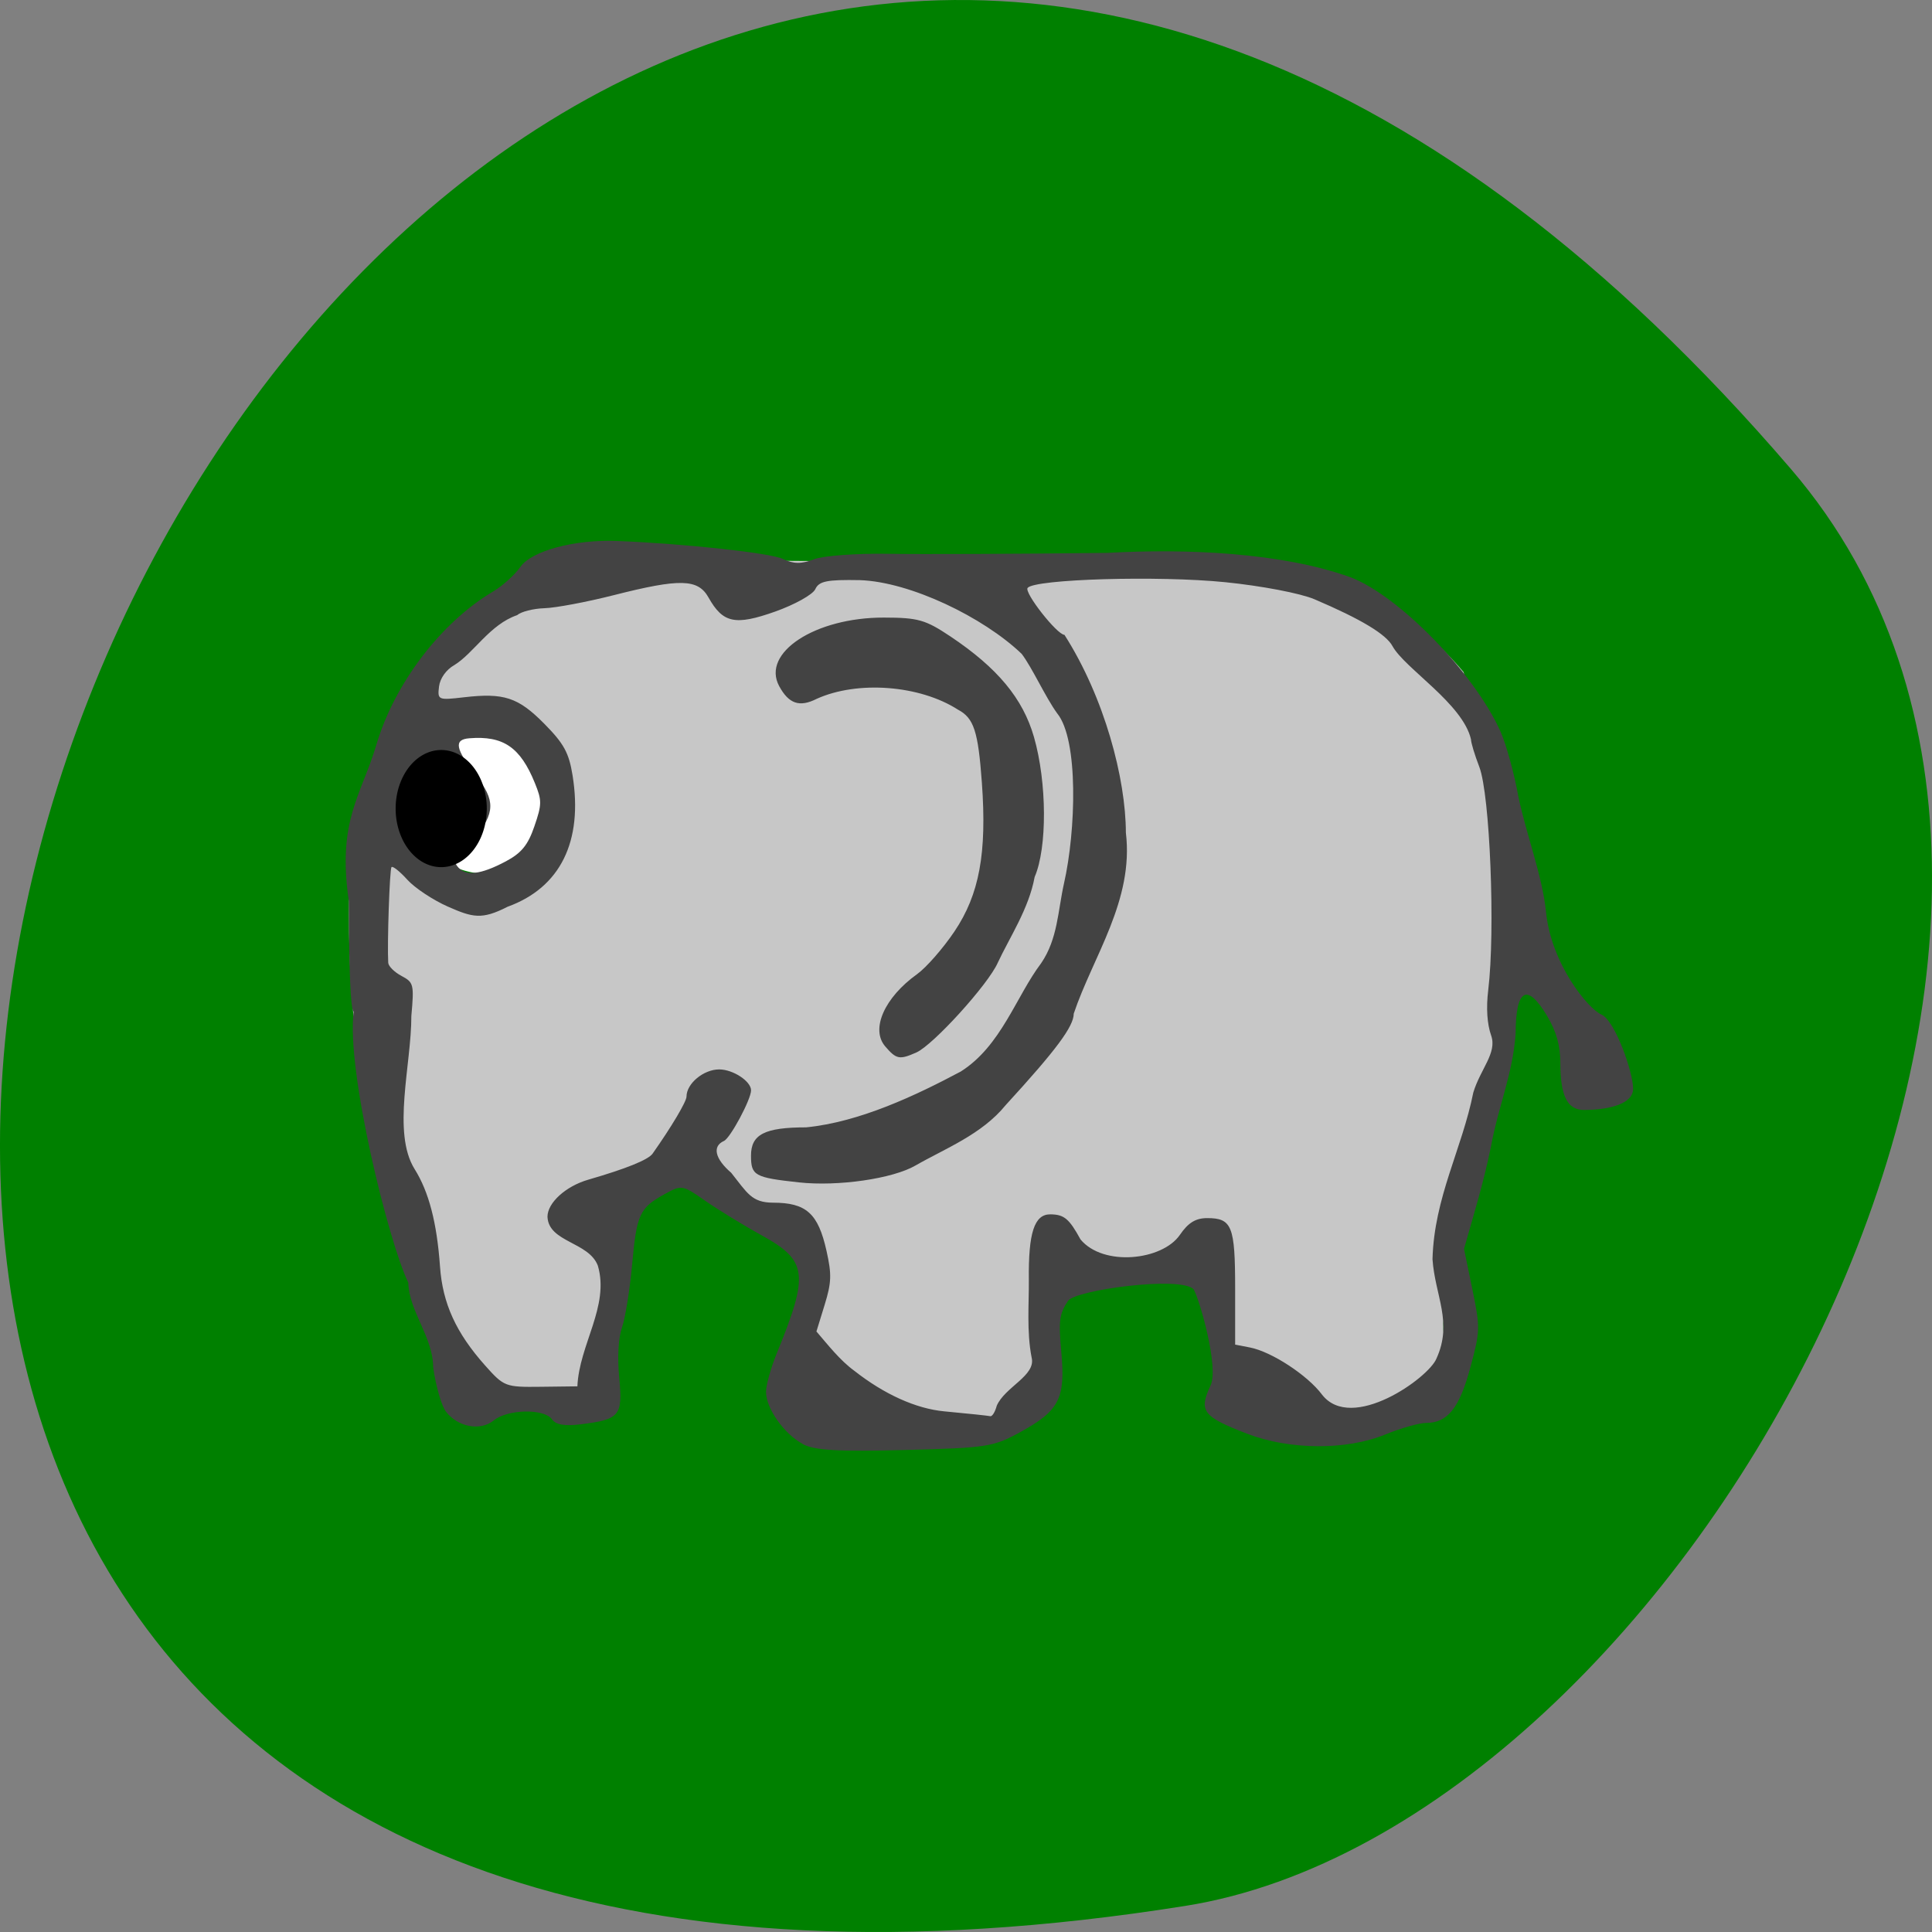 <svg xmlns="http://www.w3.org/2000/svg" viewBox="0 0 256 256"><rect x="0" y="0" width="256" height="256" fill="#808080" stroke="none"/><g color="#000"><path d="m 237.33 858.53 c -193.41 -225.34 -379.39 237.98 -80.26 190.37 65.59 -10.438 132.38 -129.65 80.26 -190.37 z" transform="translate(0 -796.36)" fill="#008000"/></g><path d="m 75.75 104.19 a 11.177 11.487 0 1 1 -22.353 0 11.177 11.487 0 1 1 22.353 0 z" fill="#fff"/><g transform="matrix(0.935 0 0 0.907 4.124 13.448)"><path d="m 109.27 186.9 c -1.556 -5.43 0.334 -15.02 0.715 -17.456 0 -1.728 -5.074 -6.598 -7.081 -6.604 -2.726 -3.467 -6.801 -6.524 -12.13 -5.04 -16.972 10.114 -4.559 24.529 -13.286 32.66 -4.94 -0.86 -14.05 3.299 -16.838 -0.742 -2.638 -11.243 -7.934 -24.872 -11.03 -35.455 -2.984 -8.628 -4.56 -21.247 -4.59 -35.625 -0.01 -18.625 3.346 -24.345 14.194 -41.43 6.12 -5.979 21.555 -14.889 28.09 -11.616 2.65 1.619 15.11 1.851 66.08 1.23 9.185 -2.583 20.637 1.845 28.876 1.946 4.667 0 14.37 6.824 20.731 14.582 11.143 41.793 2.554 68.61 -0.426 82.16 -2.718 12.366 -3.251 13.226 -1.186 19.7 -1.997 4.87 0.931 5.751 -0.66 6.16 -5.921 2.492 -12.496 3.544 -17.373 3.556 -6.869 0 -8.656 -0.29 -12.815 -2.077 -1.302 -2.245 -0.873 -23.309 -7.989 -22.701 -4.644 0.717 -9.655 1.244 -14.436 1.303 l -3.467 8.872 c -3.01 7.705 2.274 9.833 -2.47 12.549 -15.595 0.753 -33.35 8.95 -32.907 -5.976 z m -35.975 -78.85 c 2.358 -3.845 -5 -16.759 -8.513 -16.759 -2.135 0 -8.165 3.046 -6.281 4.993 1.691 1.748 2.202 10.538 0.688 13.01 2.197 8.209 10.133 4.437 14.11 -1.241 z" fill="#c7c7c7"/><path d="m 109.35 196.12 c -2.657 -1.458 -5.223 -5.226 -5.202 -7.641 0.008 -0.985 0.695 -3.504 1.525 -5.599 4.598 -11.599 4.356 -13.541 -2.141 -17.233 -2.572 -1.462 -6.166 -3.731 -7.987 -5.04 -3.245 -2.338 -3.359 -2.358 -5.773 -0.98 -3.551 2.027 -3.955 2.929 -4.601 10.285 -0.32 3.643 -0.962 7.766 -1.426 9.162 -0.528 1.587 -0.678 4.346 -0.401 7.357 0.513 5.575 0.092 6.106 -5.41 6.815 -2.327 0.3 -3.571 0.079 -4.132 -0.735 -1.091 -1.581 -6.281 -1.475 -8.232 0.168 -1.886 1.589 -5.074 0.994 -6.772 -1.263 -0.632 -0.84 -1.452 -3.765 -1.822 -6.499 -0.014 -4.414 -3.436 -8.202 -3.524 -12.368 -2.785 -5.822 -8.819 -31.06 -7.74 -39.604 -0.423 0 -0.687 -6.195 -0.687 -16.13 -1.672 -11.805 1.751 -15.381 3.891 -22.803 2.555 -8.956 9.179 -17.928 16.554 -22.424 1.333 -0.812 3.078 -2.437 3.878 -3.611 1.594 -2.337 7.678 -4.02 13.673 -3.773 9.536 0.386 21.721 1.744 23.498 2.619 1.527 0.752 2.633 0.765 4.423 0.055 1.318 -0.523 6.076 -0.881 10.629 -0.8 4.534 0.081 18.474 0.02 30.979 -0.136 11.156 -0.648 24.666 -0.052 34.384 3.548 6.869 2.66 17.605 14.02 21.295 22.54 0.815 1.881 1.96 6.175 2.543 9.542 1.165 5.691 3.391 11.568 3.906 16.769 0.72 7.607 5.943 14.194 7.858 15.05 1.928 0.858 4.493 8.43 4.493 10.832 0 2.199 -3.316 3.084 -6.946 3.106 -2.363 0.014 -3.367 -2.035 -3.367 -6.87 0 -2.519 -0.56 -4.579 -1.855 -6.827 -2.852 -4.95 -4.473 -4.02 -4.483 2.563 -0.408 5.921 -2.476 10.674 -3.501 16.517 -1.075 5.36 -2.293 9.377 -3.81 14.905 l 1.174 5.883 c 1.135 5.688 1.126 6.068 -0.28 11.455 -1.544 5.917 -3.223 8.092 -6.249 8.092 -0.992 0 -3.605 0.762 -5.807 1.693 -5.491 2.321 -13.551 2.277 -19.559 -0.107 -6.296 -2.498 -6.888 -3.293 -5.222 -7.01 1.279 -2.571 -1.574 -12.764 -2.388 -14.11 -1.899 -1.968 -16.745 0.121 -17.784 1.693 -1.237 1.892 -1.367 2.913 -0.957 7.52 0.6 6.741 -0.286 8.527 -5.776 11.641 -3.854 2.186 -4.728 2.327 -16.385 2.636 -9.547 0.253 -12.802 0.059 -14.485 -0.864 z m 27.486 -5.561 c 1.154 -2.777 5.613 -4.418 4.95 -7.07 -0.724 -3.82 -0.36 -7.991 -0.394 -11.344 -0.074 -6.889 0.785 -9.585 3.05 -9.566 1.948 0.016 2.669 0.635 4.277 3.67 3.234 4 11.564 3.072 14.07 -0.657 1.19 -1.795 2.241 -2.462 3.88 -2.462 3.511 0 3.96 1.164 3.96 10.274 v 8.206 l 2.111 0.423 c 3.054 0.612 8.165 4.062 10.203 6.885 4.206 5.58 15.11 -2.446 16.212 -5.264 2.353 -5.312 -0.201 -9.176 -0.557 -14.519 0.235 -9.04 4.175 -16.06 5.783 -24.356 1.01 -3.443 3.395 -5.779 2.532 -8.317 -0.579 -1.68 -0.727 -4.04 -0.417 -6.659 1.019 -8.627 0.245 -28.559 -1.266 -32.595 -0.648 -1.731 -1.178 -3.54 -1.178 -4.02 -1.163 -5.214 -9.386 -10.365 -11.12 -13.615 -0.905 -1.743 -4.478 -3.958 -11.05 -6.848 -1.984 -0.873 -7.507 -1.963 -12.666 -2.499 -9.423 -0.98 -26.921 -0.461 -27.995 0.831 -0.545 0.656 4.159 6.843 5.217 6.861 5.686 9.176 8.695 21.03 8.705 28.908 1.163 9.878 -4.657 18.06 -7.388 26.432 0 1.864 -2.492 5.316 -9.645 13.362 -3.404 4.315 -8.641 6.367 -12.768 8.817 -3.227 1.936 -10.979 3.096 -16.536 2.473 -6.295 -0.706 -6.789 -0.991 -6.789 -3.918 0 -3.094 1.945 -4.121 7.807 -4.121 7.621 -0.778 15.588 -4.682 21.922 -8.158 5.738 -3.742 7.821 -10.953 11.403 -15.844 2.345 -3.55 2.35 -7.623 3.226 -11.646 1.683 -7.63 2.099 -20.986 -0.972 -24.841 -1.672 -2.377 -3.555 -6.707 -5.03 -8.689 -5.441 -5.365 -15.796 -10.513 -22.918 -10.768 -4.679 -0.088 -5.805 0.146 -6.327 1.32 -0.349 0.785 -2.913 2.26 -5.697 3.277 -5.656 2.067 -7.395 1.687 -9.435 -2.059 -1.492 -2.739 -4.03 -2.804 -13.434 -0.341 -3.811 0.998 -8.223 1.855 -9.806 1.904 -1.583 0.05 -3.324 0.503 -3.87 1.01 -3.879 1.357 -6.175 5.57 -8.914 7.301 -1.145 0.658 -2.026 1.932 -2.168 3.132 -0.231 1.962 -0.125 2.01 3.518 1.572 5.68 -0.681 7.702 0.005 11.399 3.864 2.786 2.908 3.491 4.236 4.01 7.549 1.499 9.654 -1.738 16.395 -9.217 19.19 -3.651 1.923 -4.939 1.572 -8.444 -0.019 -2.111 -0.958 -4.705 -2.732 -5.766 -3.943 -1.06 -1.211 -2.066 -2.034 -2.236 -1.83 -0.261 0.314 -0.619 11.146 -0.462 13.97 0.028 0.507 0.872 1.372 1.875 1.922 1.735 0.951 1.803 1.233 1.402 5.849 0.012 7.104 -2.761 17.02 0.455 22.361 2.025 3.325 3.168 7.845 3.607 14.262 0.367 5.367 2.27 9.672 6.377 14.425 2.695 3.119 2.876 3.191 7.925 3.128 l 5.167 -0.065 c 0.245 -6.074 4.576 -11.699 2.904 -17.614 -1.278 -3.513 -6.989 -3.405 -7.143 -7.162 0 -2.036 2.583 -4.458 5.768 -5.41 5.407 -1.615 8.517 -2.912 9.129 -3.809 2.688 -3.933 4.805 -7.605 4.805 -8.334 0 -1.901 2.414 -3.971 4.633 -3.971 1.96 0 4.515 1.73 4.515 3.057 0 1.323 -2.936 6.975 -3.84 7.393 -1.688 0.779 -1.287 2.596 1.026 4.652 2.272 2.929 2.879 4.353 5.903 4.366 4.732 0 6.417 1.558 7.602 7.03 0.753 3.476 0.713 4.628 -0.273 7.927 l -1.154 3.86 c 1.659 1.988 3.34 4.218 5.351 5.729 4.294 3.483 8.793 5.544 12.72 5.934 3.349 0.324 6.305 0.644 6.569 0.713 0.264 0.069 0.674 -0.609 0.911 -1.507 z m -15.8 -52.52 c -2.089 -2.513 -0.113 -7.127 4.516 -10.547 1.299 -0.96 3.681 -3.764 5.293 -6.232 3.535 -5.412 4.616 -11.446 3.893 -21.736 -0.529 -7.537 -1.133 -9.442 -3.382 -10.672 -5.445 -3.606 -14.262 -4.277 -20.03 -1.584 -2.43 1.267 -3.955 0.733 -5.316 -1.862 -2.552 -4.868 5.098 -10.03 14.841 -10.01 4.844 0.009 5.886 0.313 9.423 2.751 6.685 4.607 10.279 9.07 11.848 14.708 1.845 6.634 1.888 16.17 0.093 20.442 -0.826 4.642 -3.532 8.789 -5.227 12.526 -1.333 3.14 -9.146 12.02 -11.54 13.11 -2.389 1.092 -2.836 1 -4.412 -0.894 z m -53.779 -27.02 c 2.222 -1.214 3.15 -2.383 4.058 -5.113 1.078 -3.241 1.084 -3.776 0.07 -6.346 -2.065 -5.235 -4.478 -6.93 -9.296 -6.529 -2.208 0.184 -1.982 1.511 0.914 5.368 2.819 3.753 2.778 5.48 -0.221 9.334 -1.49 1.915 -3.196 2.825 -2.448 3.909 1.143 1.657 3.394 1.305 6.922 -0.622 z" fill="#434343"/></g><path d="m 49.05 105.12 a 2.794 6.209 0 1 1 -5.588 0 2.794 6.209 0 1 1 5.588 0 z" transform="matrix(2.161 0 0 1.25 -41.496 -24.26)"/></svg>